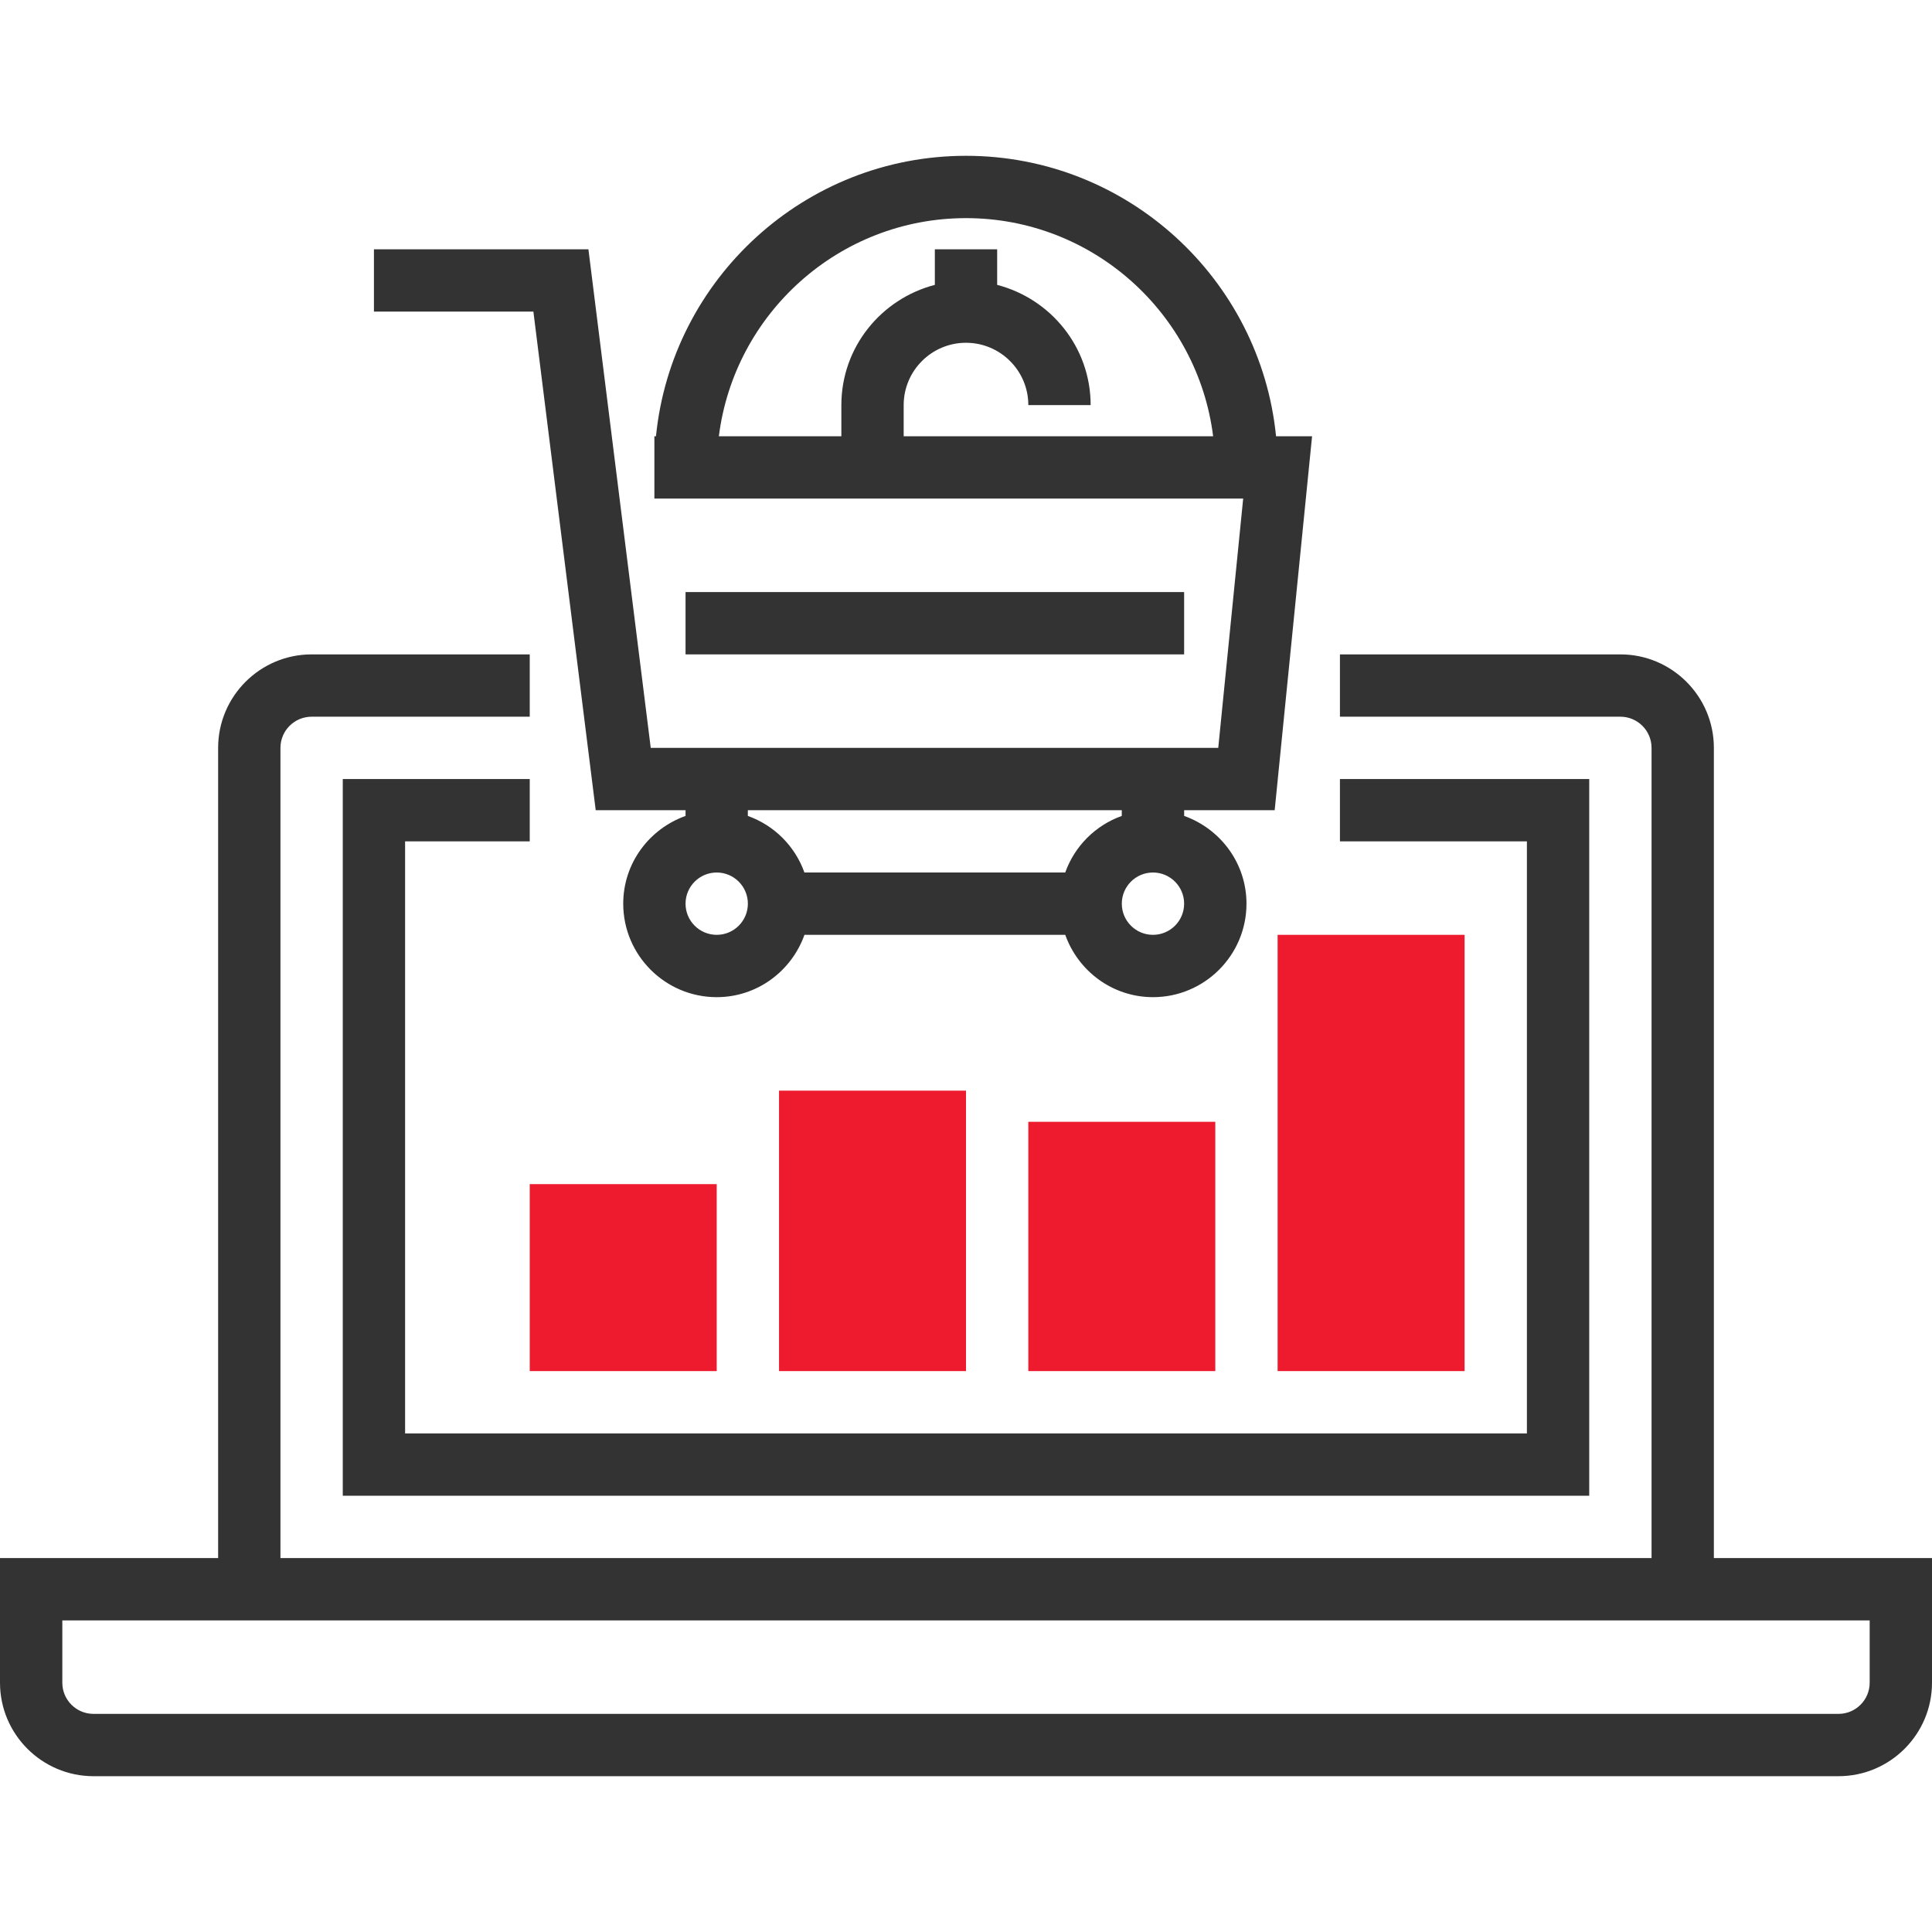 <?xml version="1.0"?>
<svg xmlns="http://www.w3.org/2000/svg" xmlns:xlink="http://www.w3.org/1999/xlink" version="1.1" id="Layer_1" x="0px" y="0px" viewBox="0 0 496 496" style="enable-background:new 0 0 496 496;" xml:space="preserve" width="512px" height="512px" class=""><g><g>
	<path style="fill:#EE1A2D" d="M184,352h-48v-48h48V352z" data-original="#F9BA48" class="active-path" data-old_color="#ee1a2d"/>
	<path style="fill:#EE1A2D" d="M248,352h-48v-72h48V352z" data-original="#F9BA48" class="active-path" data-old_color="#ee1a2d"/>
	<path style="fill:#EE1A2D" d="M312,352h-48v-64h48V352z" data-original="#F9BA48" class="active-path" data-old_color="#ee1a2d"/>
	<path style="fill:#EE1A2D" d="M376,352h-48V240h48V352z" data-original="#F9BA48" class="active-path" data-old_color="#ee1a2d"/>
</g><g>
	<path style="fill:#333333" d="M152.936,208H176v1.472c-9.288,3.312-16,12.112-16,22.528c0,13.232,10.768,24,24,24   c10.416,0,19.216-6.712,22.528-16h66.952c3.312,9.288,12.112,16,22.528,16c13.232,0,24-10.768,24-24   c0-10.416-6.712-19.216-16-22.528V208h23.24l9.6-96H327.6c-4.032-40.368-38.192-72-79.6-72s-75.568,31.632-79.592,72H168v16h151.16   l-6.4,64H167.064l-16-128H96v16h40.936L152.936,208z M248,56c32.576,0,59.488,24.48,63.448,56H232v-8c0-8.824,7.176-16,16-16   s16,7.176,16,16h16c0-14.872-10.232-27.288-24-30.864V64h-16v9.136c-13.768,3.576-24,15.992-24,30.864v8h-31.448   C188.512,80.48,215.424,56,248,56z M273.472,224H206.52c-2.416-6.776-7.752-12.112-14.528-14.528V208h96v1.472   C281.224,211.888,275.888,217.224,273.472,224z M184,240c-4.416,0-8-3.584-8-8s3.584-8,8-8s8,3.584,8,8S188.416,240,184,240z    M296,240c-4.416,0-8-3.584-8-8s3.584-8,8-8s8,3.584,8,8S300.416,240,296,240z" data-original="#333333" class=""/>
	<rect x="176" y="152" style="fill:#333333" width="128" height="16" data-original="#333333" class=""/>
	<path style="fill:#333333" d="M440,400V192c0-13.232-10.768-24-24-24h-72v16h72c4.416,0,8,3.584,8,8v208H72V192   c0-4.416,3.584-8,8-8h56v-16H80c-13.232,0-24,10.768-24,24v208H0v32c0,13.232,10.768,24,24,24h448c13.232,0,24-10.768,24-24v-32   H440z M480,432c0,4.416-3.584,8-8,8H24c-4.416,0-8-3.584-8-8v-16h40h384h40V432z" data-original="#333333" class=""/>
	<polygon style="fill:#333333" points="392,368 104,368 104,216 136,216 136,200 88,200 88,384 408,384 408,200 344,200 344,216    392,216  " data-original="#333333" class=""/>
</g></g> </svg>

